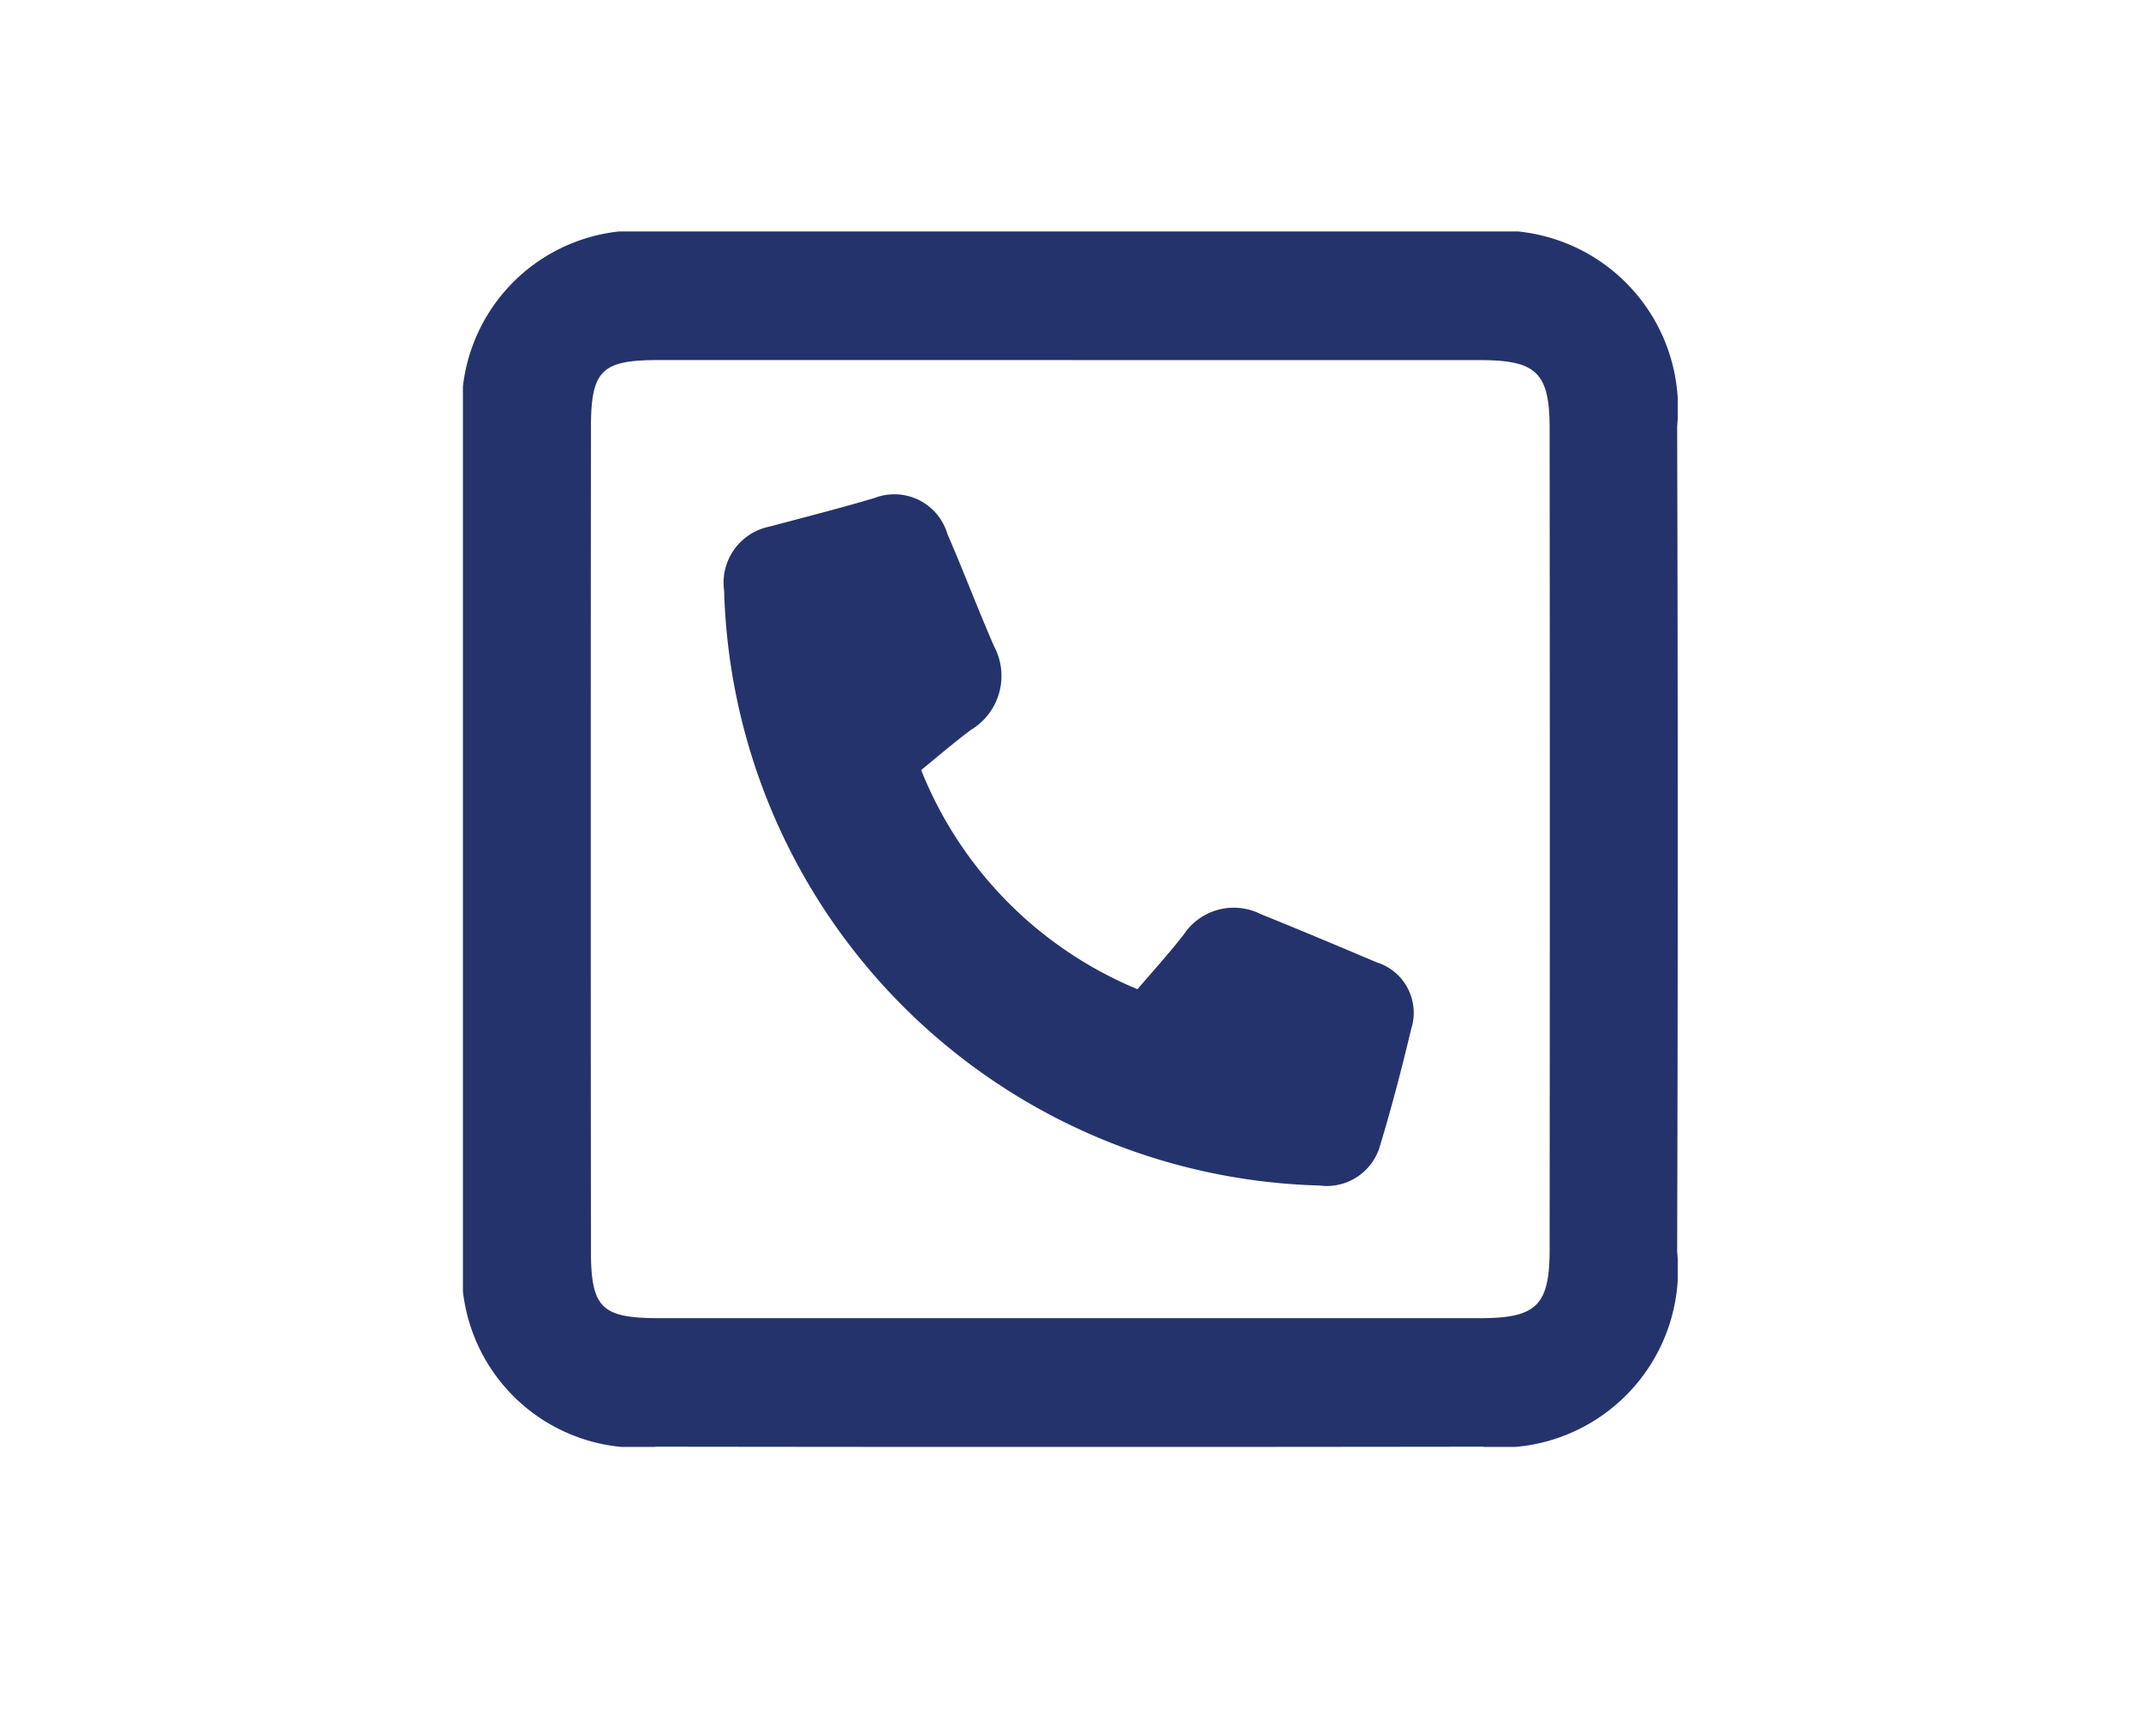<svg xmlns="http://www.w3.org/2000/svg" xmlns:xlink="http://www.w3.org/1999/xlink" width="37" height="30" viewBox="0 0 37 30">
  <defs>
    <clipPath id="clip-path">
      <rect id="Rectángulo_168" data-name="Rectángulo 168" width="20.994" height="21.004" fill="#25336c"/>
    </clipPath>
  </defs>
  <g id="Grupo_226" data-name="Grupo 226" transform="translate(-38 -416)">
    <g id="Grupo_208" data-name="Grupo 208" transform="translate(46 420)">
      <g id="Grupo_207" data-name="Grupo 207" clip-path="url(#clip-path)">
        <path id="Trazado_285" data-name="Trazado 285" d="M0,10.5C0,8.124,0,5.746,0,3.368A3.042,3.042,0,0,1,3.347,0q7.134-.01,14.269,0a3.074,3.074,0,0,1,3.368,3.362q.02,7.134,0,14.269A3.075,3.075,0,0,1,17.617,21q-7.135.01-14.269,0A3.042,3.042,0,0,1,0,17.637C0,15.259,0,12.88,0,10.5M10.52,2.222q-3.566,0-7.131,0c-1,0-1.177.176-1.177,1.187q-.006,7.094,0,14.187c0,1.009.177,1.182,1.181,1.183q7.094,0,14.187,0c.972,0,1.2-.219,1.2-1.186q.007-7.094,0-14.187c0-.966-.226-1.182-1.2-1.183q-3.528,0-7.056,0" transform="translate(0 0)" fill="#25336c"/>
        <path id="Trazado_286" data-name="Trazado 286" d="M37.18,38.824c.257-.3.541-.613.8-.945a1.037,1.037,0,0,1,1.33-.355c.672.271,1.34.553,2.008.835a.913.913,0,0,1,.594,1.149c-.161.68-.339,1.358-.541,2.027a.956.956,0,0,1-1.041.68,10.58,10.58,0,0,1-10.292-10.28.989.989,0,0,1,.785-1.107c.6-.16,1.209-.315,1.808-.492a.955.955,0,0,1,1.266.621c.28.641.526,1.3.806,1.939a1.088,1.088,0,0,1-.4,1.445c-.3.225-.582.468-.86.694a6.846,6.846,0,0,0,3.743,3.789" transform="translate(-25.524 -25.728)" fill="#25336c"/>
      </g>
    </g>
    <rect id="Rectángulo_176" data-name="Rectángulo 176" width="37" height="30" transform="translate(38 416)" fill="none"/>
  </g>
</svg>
